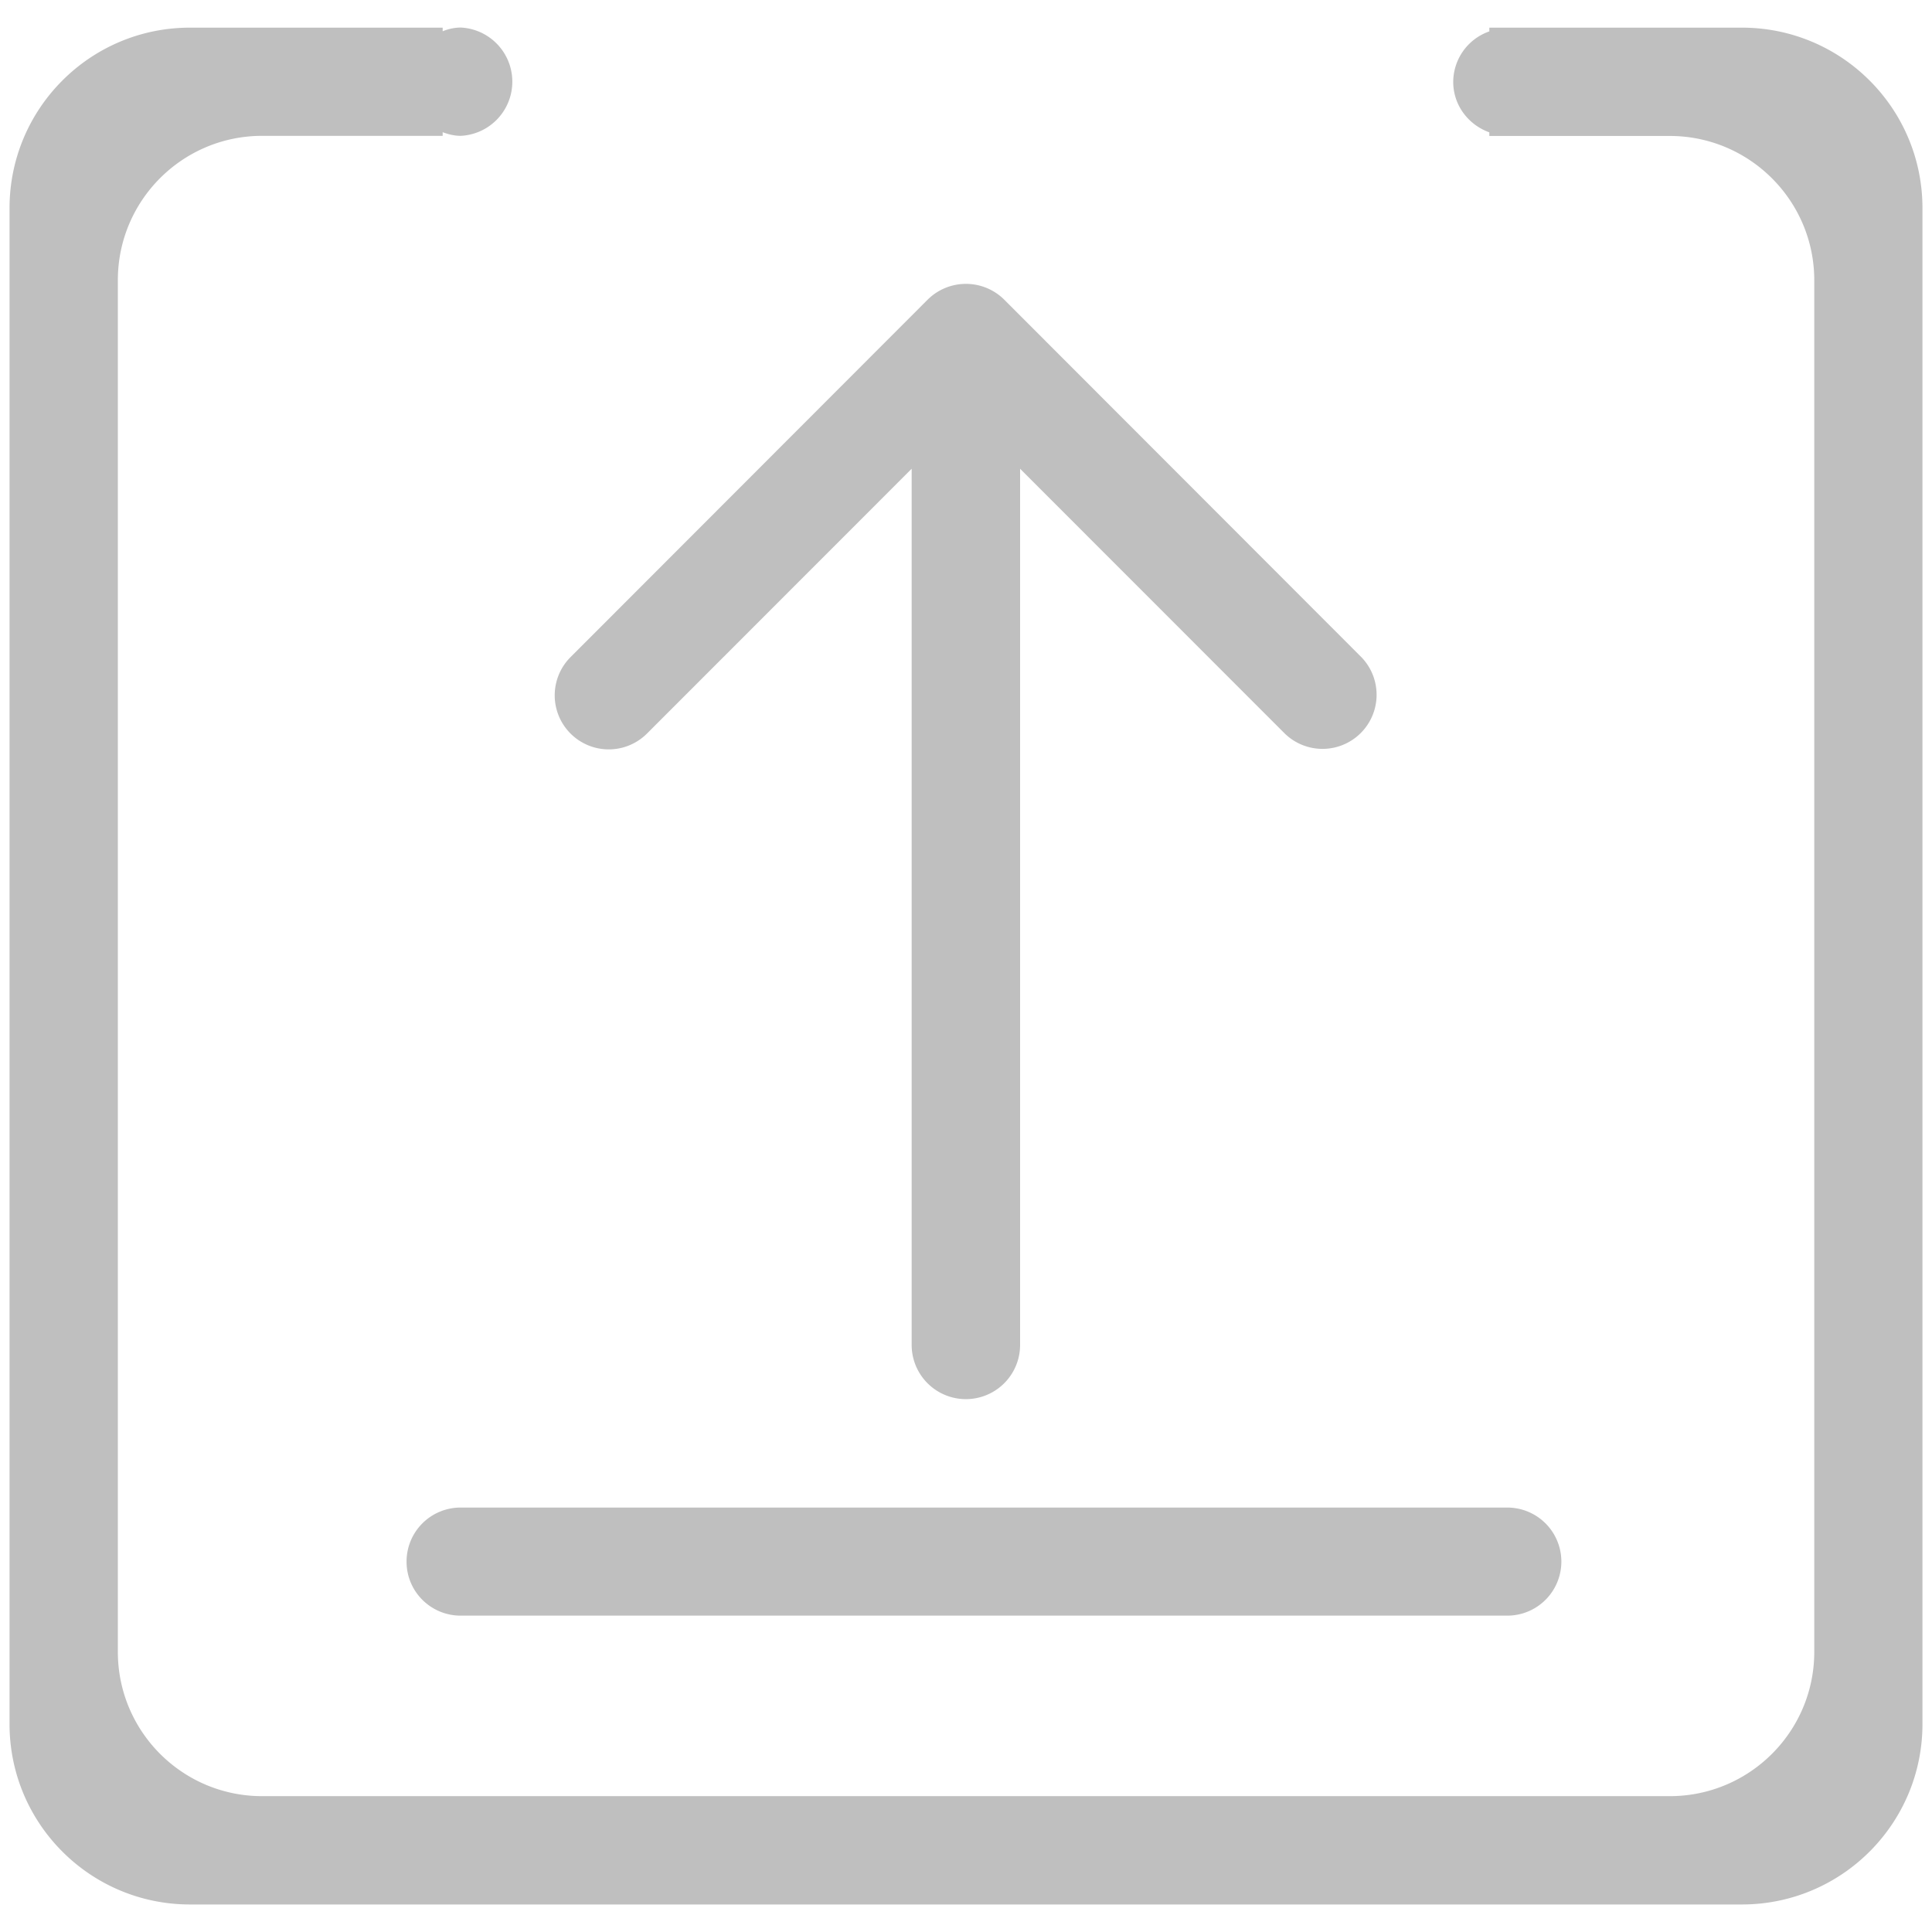 <?xml version="1.0" standalone="no"?><!DOCTYPE svg PUBLIC "-//W3C//DTD SVG 1.1//EN" "http://www.w3.org/Graphics/SVG/1.1/DTD/svg11.dtd"><svg t="1558485595304" class="icon" style="" viewBox="0 0 1024 1024" version="1.1" xmlns="http://www.w3.org/2000/svg" p-id="2797" xmlns:xlink="http://www.w3.org/1999/xlink" width="32" height="32"><defs><style type="text/css"></style></defs><path d="M215.488 827.712c0 15.872 12.864 28.608 28.672 28.608h554.752a28.608 28.608 0 1 0 0-57.28H244.16a28.608 28.608 0 0 0-28.672 28.672z m127.424-438.912L483.2 248.448v464.384a28.736 28.736 0 0 0 57.472 0V248.448l140.288 140.352a28.672 28.672 0 0 0 40.576-40.512l-189.248-189.44a28.8 28.8 0 0 0-40.64 0l-189.248 189.44a28.608 28.608 0 1 0 40.512 40.512zM923.264 14.656h-133.888V16.64a28.48 28.48 0 0 0-19.136 26.752c0 12.416 8.064 22.784 19.136 26.752v1.92h95.616c42.304 0 76.608 34.304 76.608 76.48V875.52c0 42.24-34.304 76.48-76.608 76.48H138.944c-42.24 0-76.48-34.24-76.48-76.48V148.48c0-42.24 34.24-76.48 76.48-76.48h95.68v-1.92c3.008 1.088 6.144 1.92 9.536 1.92a28.736 28.736 0 0 0 0-57.408 25.856 25.856 0 0 0-9.536 1.984v-1.92H100.672C47.872 14.656 5.056 57.472 5.056 110.336v803.456c0 52.8 42.816 95.616 95.616 95.616h822.592c52.8 0 95.68-42.816 95.68-95.616V110.336c0-52.928-42.88-95.68-95.68-95.68z" p-id="2798" fill="#bfbfbf"></path></svg>